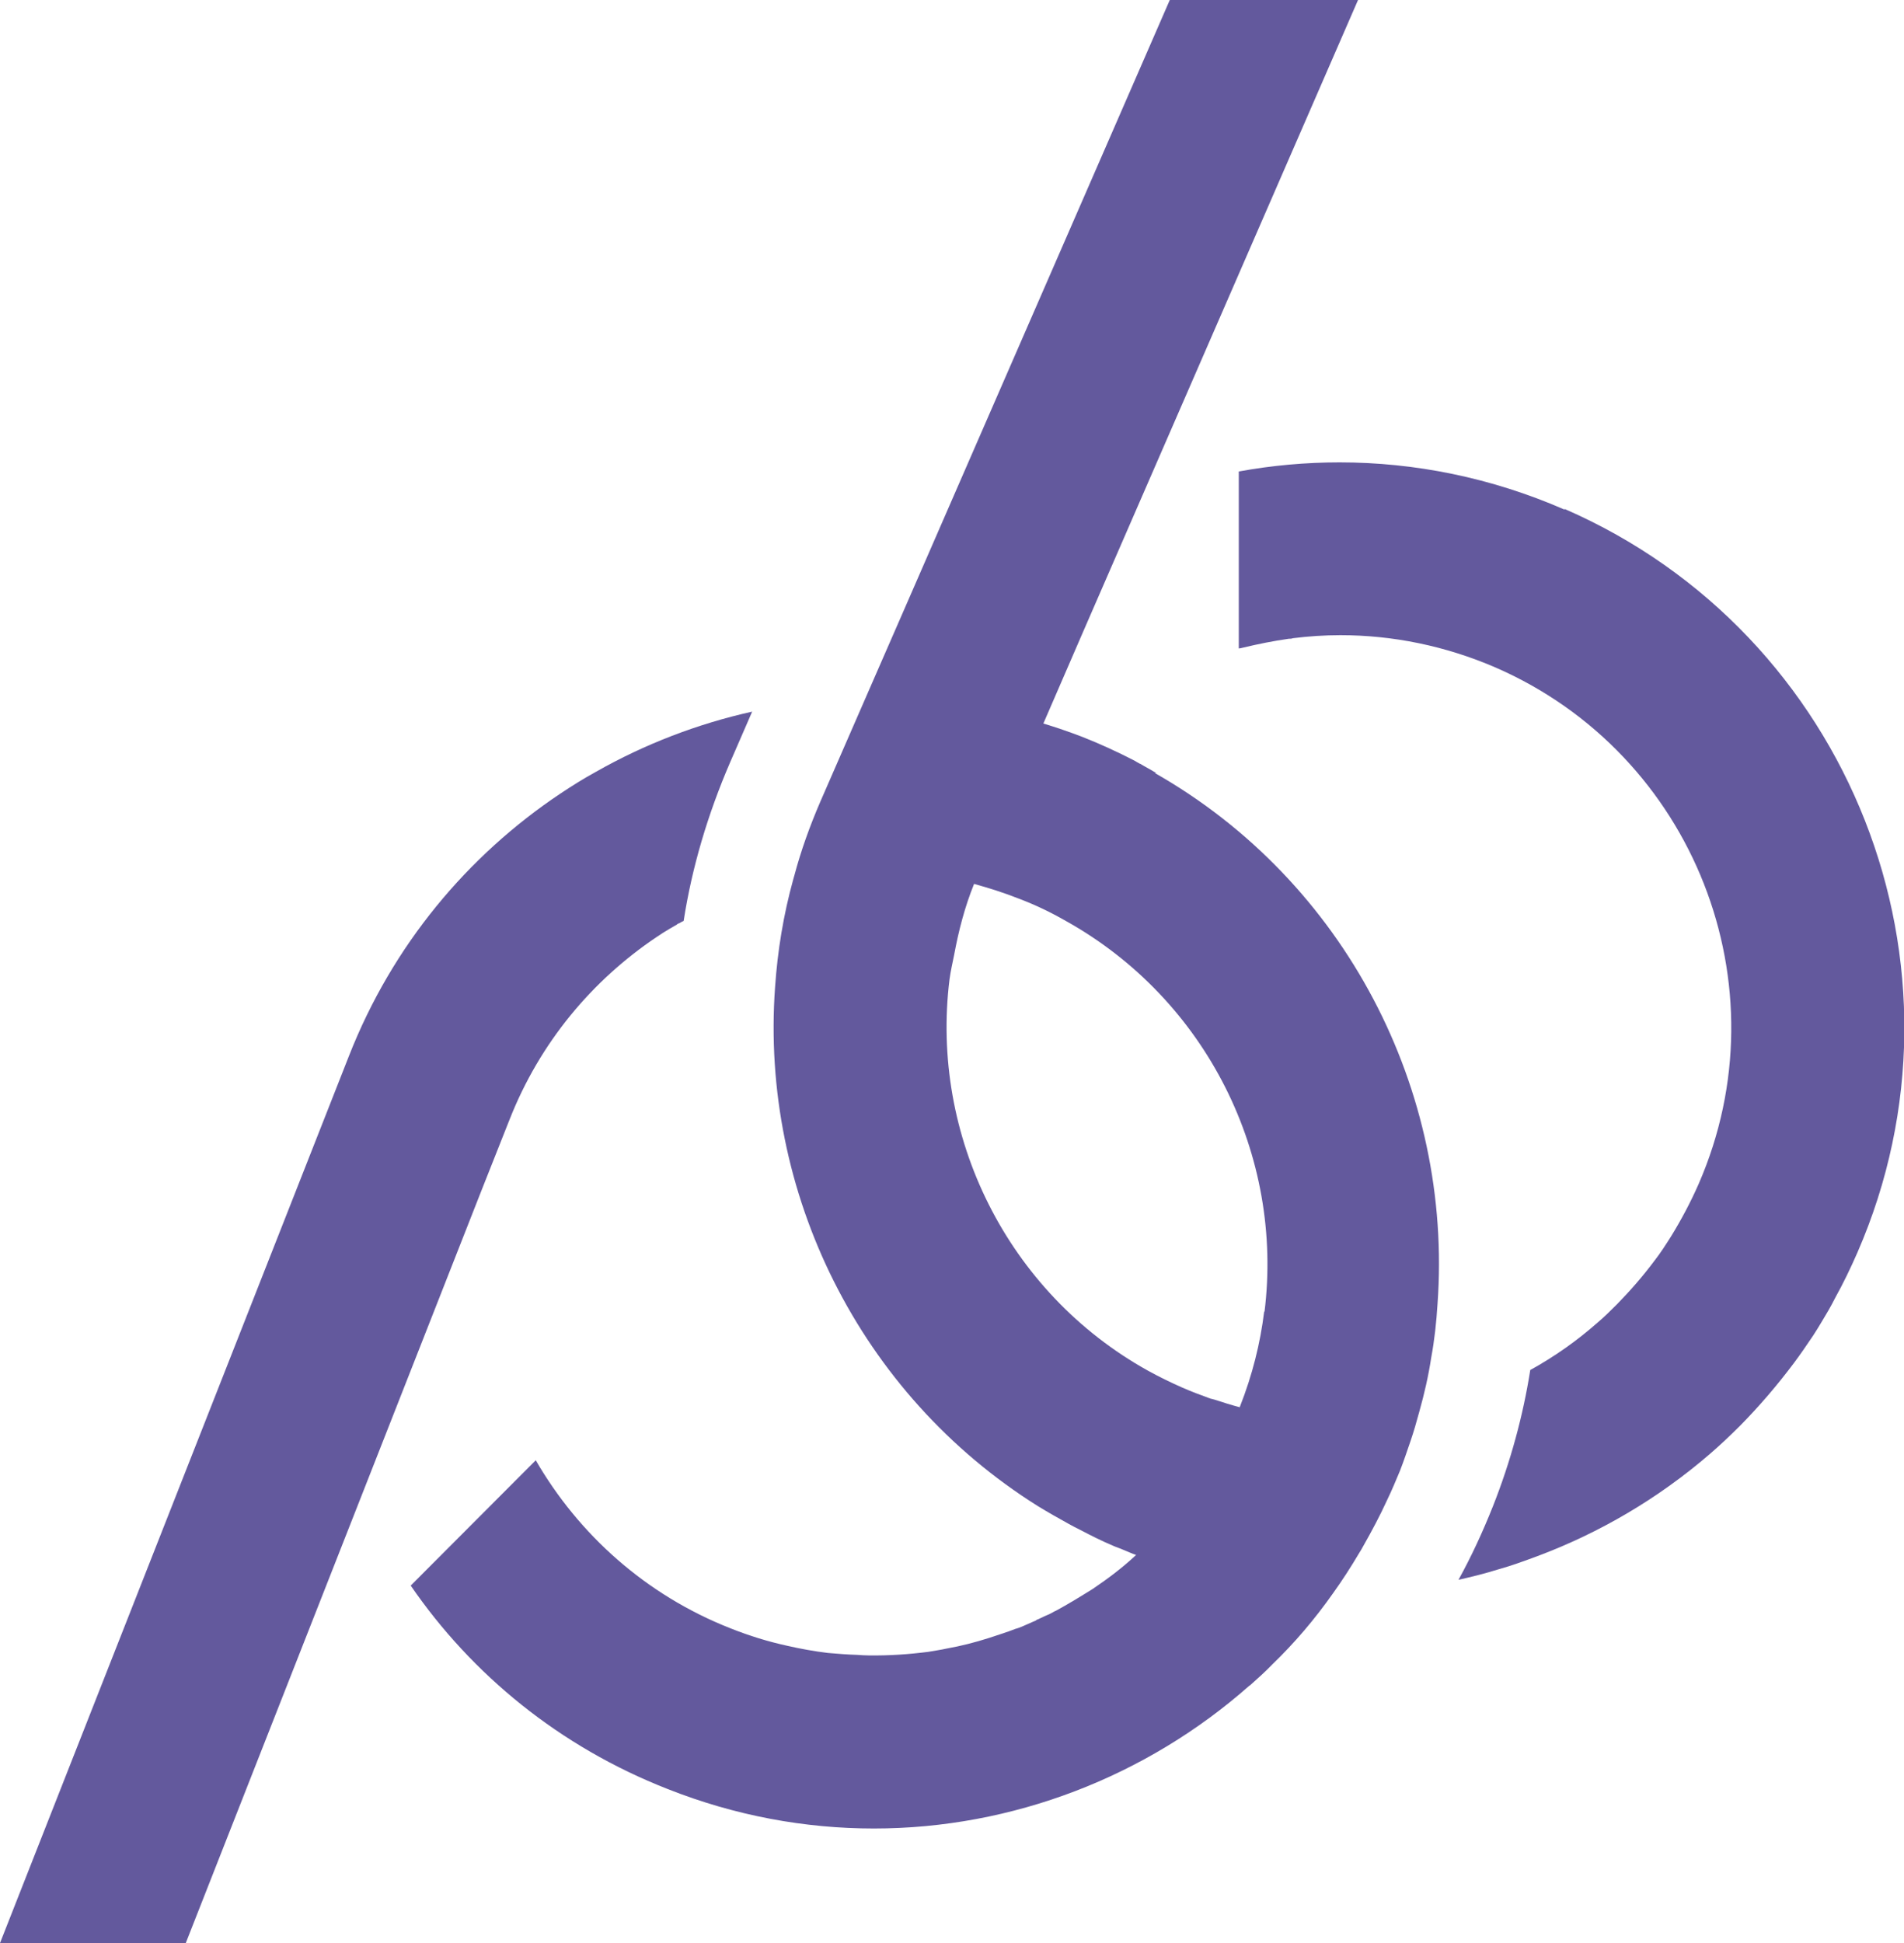 <?xml version="1.0" encoding="UTF-8"?>
<svg id="Layer_2" data-name="Layer 2" xmlns="http://www.w3.org/2000/svg" viewBox="0 0 68.98 70.39">
  <defs>
    <style>
      .cls-1 {
        fill: #63599d;
      }
    </style>
  </defs>
  <g id="Layer_1-2" data-name="Layer 1">
    <g>
      <path class="cls-1" d="M56.68,18.46c-2.66-1.16-5.43-1.71-8.15-1.71-1.22,0-2.45.11-3.65.33v6.41s0,0,0,0c0,0,0,0,0,0h0c.05,0,.11-.02.16-.03.54-.13,1.09-.24,1.65-.32-.02,0-.03,0-.05,0,.02,0,.04,0,.05,0,.02,0,.03,0,.05,0-.02,0-.04,0-.05,0,.05,0,.1,0,.15-.02.56-.07,1.14-.11,1.72-.11,1.88,0,3.79.38,5.62,1.17,7.19,3.13,10.49,11.53,7.36,18.71-.29.66-.63,1.3-1,1.9h0c-.19.3-.38.6-.6.88-.41.55-.87,1.08-1.35,1.57-.23.23-.47.47-.72.68-.75.66-1.56,1.23-2.43,1.71-.26,1.65-.71,3.31-1.35,4.93-.37.93-.78,1.82-1.25,2.67.49-.11.97-.23,1.45-.38.47-.13.93-.3,1.39-.47,2.28-.85,4.42-2.11,6.28-3.72.37-.32.73-.66,1.08-1.01.7-.71,1.35-1.47,1.95-2.27.24-.32.47-.66.7-1,.11-.17.21-.33.31-.5.17-.28.33-.55.48-.85.3-.54.56-1.08.81-1.65,4.51-10.35-.25-22.43-10.6-26.94Z"/>
      <path class="cls-1" d="M18.46,40.56c1.1-2.8,3-5.05,5.32-6.61.16-.11.32-.21.49-.31.09-.05.17-.1.26-.15,0,0-.01,0-.01,0,.03-.02.06-.04.1-.05.05-.03.1-.06.15-.08h0s0,0,0,0h0s0-.01,0-.01c.3-1.93.87-3.85,1.68-5.73l.8-1.84c-1.98.44-3.9,1.18-5.66,2.18-.44.24-.87.51-1.29.79-3.35,2.24-6.08,5.48-7.66,9.51L0,70.39h6.73l10.7-27.23,1.03-2.6Z"/>
      <path class="cls-1" d="M41.88,28c-.19-.12-.39-.22-.57-.33h-.01c-.07-.04-.13-.07-.19-.11-.62-.32-1.25-.61-1.91-.87-.47-.18-.94-.34-1.4-.48h0l1.43-3.3L49.2,0h-6.82l-9.47,21.73s0,0,0,0l-1.55,3.55h0l-1.64,3.76c-.38.88-.7,1.77-.94,2.67-.01.05-.03.09-.04.14-.36,1.3-.57,2.6-.66,3.91,0,0,0,0,0,0,0,0,0,0,0,0-.54,7.43,3.06,14.75,9.52,18.8,0,0,0,0,0,0,0,0,0,0,0,0,.36.22.73.43,1.11.64.15.08.29.16.44.23.38.2.76.39,1.16.56.13.06.27.1.4.16.15.06.3.13.45.18-.49.46-1.01.85-1.57,1.23-.45.28-.89.55-1.35.8h-.01c-.11.06-.21.12-.32.16-.05.02-.11.05-.15.07s-.11.05-.15.07c-.04.01-.06.02-.09.05-.09.04-.2.08-.3.13-.14.06-.26.12-.4.16h-.01c-.33.13-.66.23-.99.34-.5.16-1.01.29-1.52.38-.22.05-.45.08-.67.12-.7.09-1.41.14-2.15.13h-.01c-.14,0-.26-.01-.41-.02-.35-.01-.72-.04-1.07-.07-.49-.06-.99-.15-1.47-.26-.69-.15-1.37-.36-2.05-.63-3.08-1.21-5.51-3.41-7.06-6.09l-4.53,4.54c2.22,3.23,5.4,5.84,9.31,7.37,2.45.97,4.98,1.43,7.47,1.43,5.02,0,9.88-1.88,13.61-5.18h.01c.28-.25.55-.49.81-.76.81-.78,1.55-1.65,2.21-2.59h0s0,0,0,0c0,0,0,0,0,0,0,0,0,0,0,0,.33-.46.64-.94.93-1.43.06-.1.12-.19.17-.29.3-.53.59-1.07.85-1.64.17-.35.32-.71.47-1.07.14-.36.26-.72.38-1.07s.22-.7.32-1.07c.18-.64.33-1.29.43-1.95.12-.64.19-1.3.23-1.95.56-7.74-3.35-15.31-10.23-19.23ZM45.81,47.51h-.01c-.14,1.15-.43,2.31-.88,3.45h0s0,.01,0,.02c0,0,0,0,0,0-.31-.08-.62-.18-.93-.28-.04-.01-.08-.02-.12-.03-.02,0-.04-.02-.06-.02-.33-.12-.65-.24-.97-.38-.43-.19-.84-.39-1.24-.61-5.12-2.84-7.9-8.53-7.2-14.18,0,0,0,0,0,0,0,0,0,0,0,0,.04-.3.11-.6.17-.9.16-.86.38-1.72.72-2.56,0,0,0,0,0,0h0c.54.15,1.08.32,1.61.53.61.23,1.17.5,1.71.81,5.1,2.84,7.91,8.5,7.2,14.18Z"/>
    </g>
  </g>
</svg>
